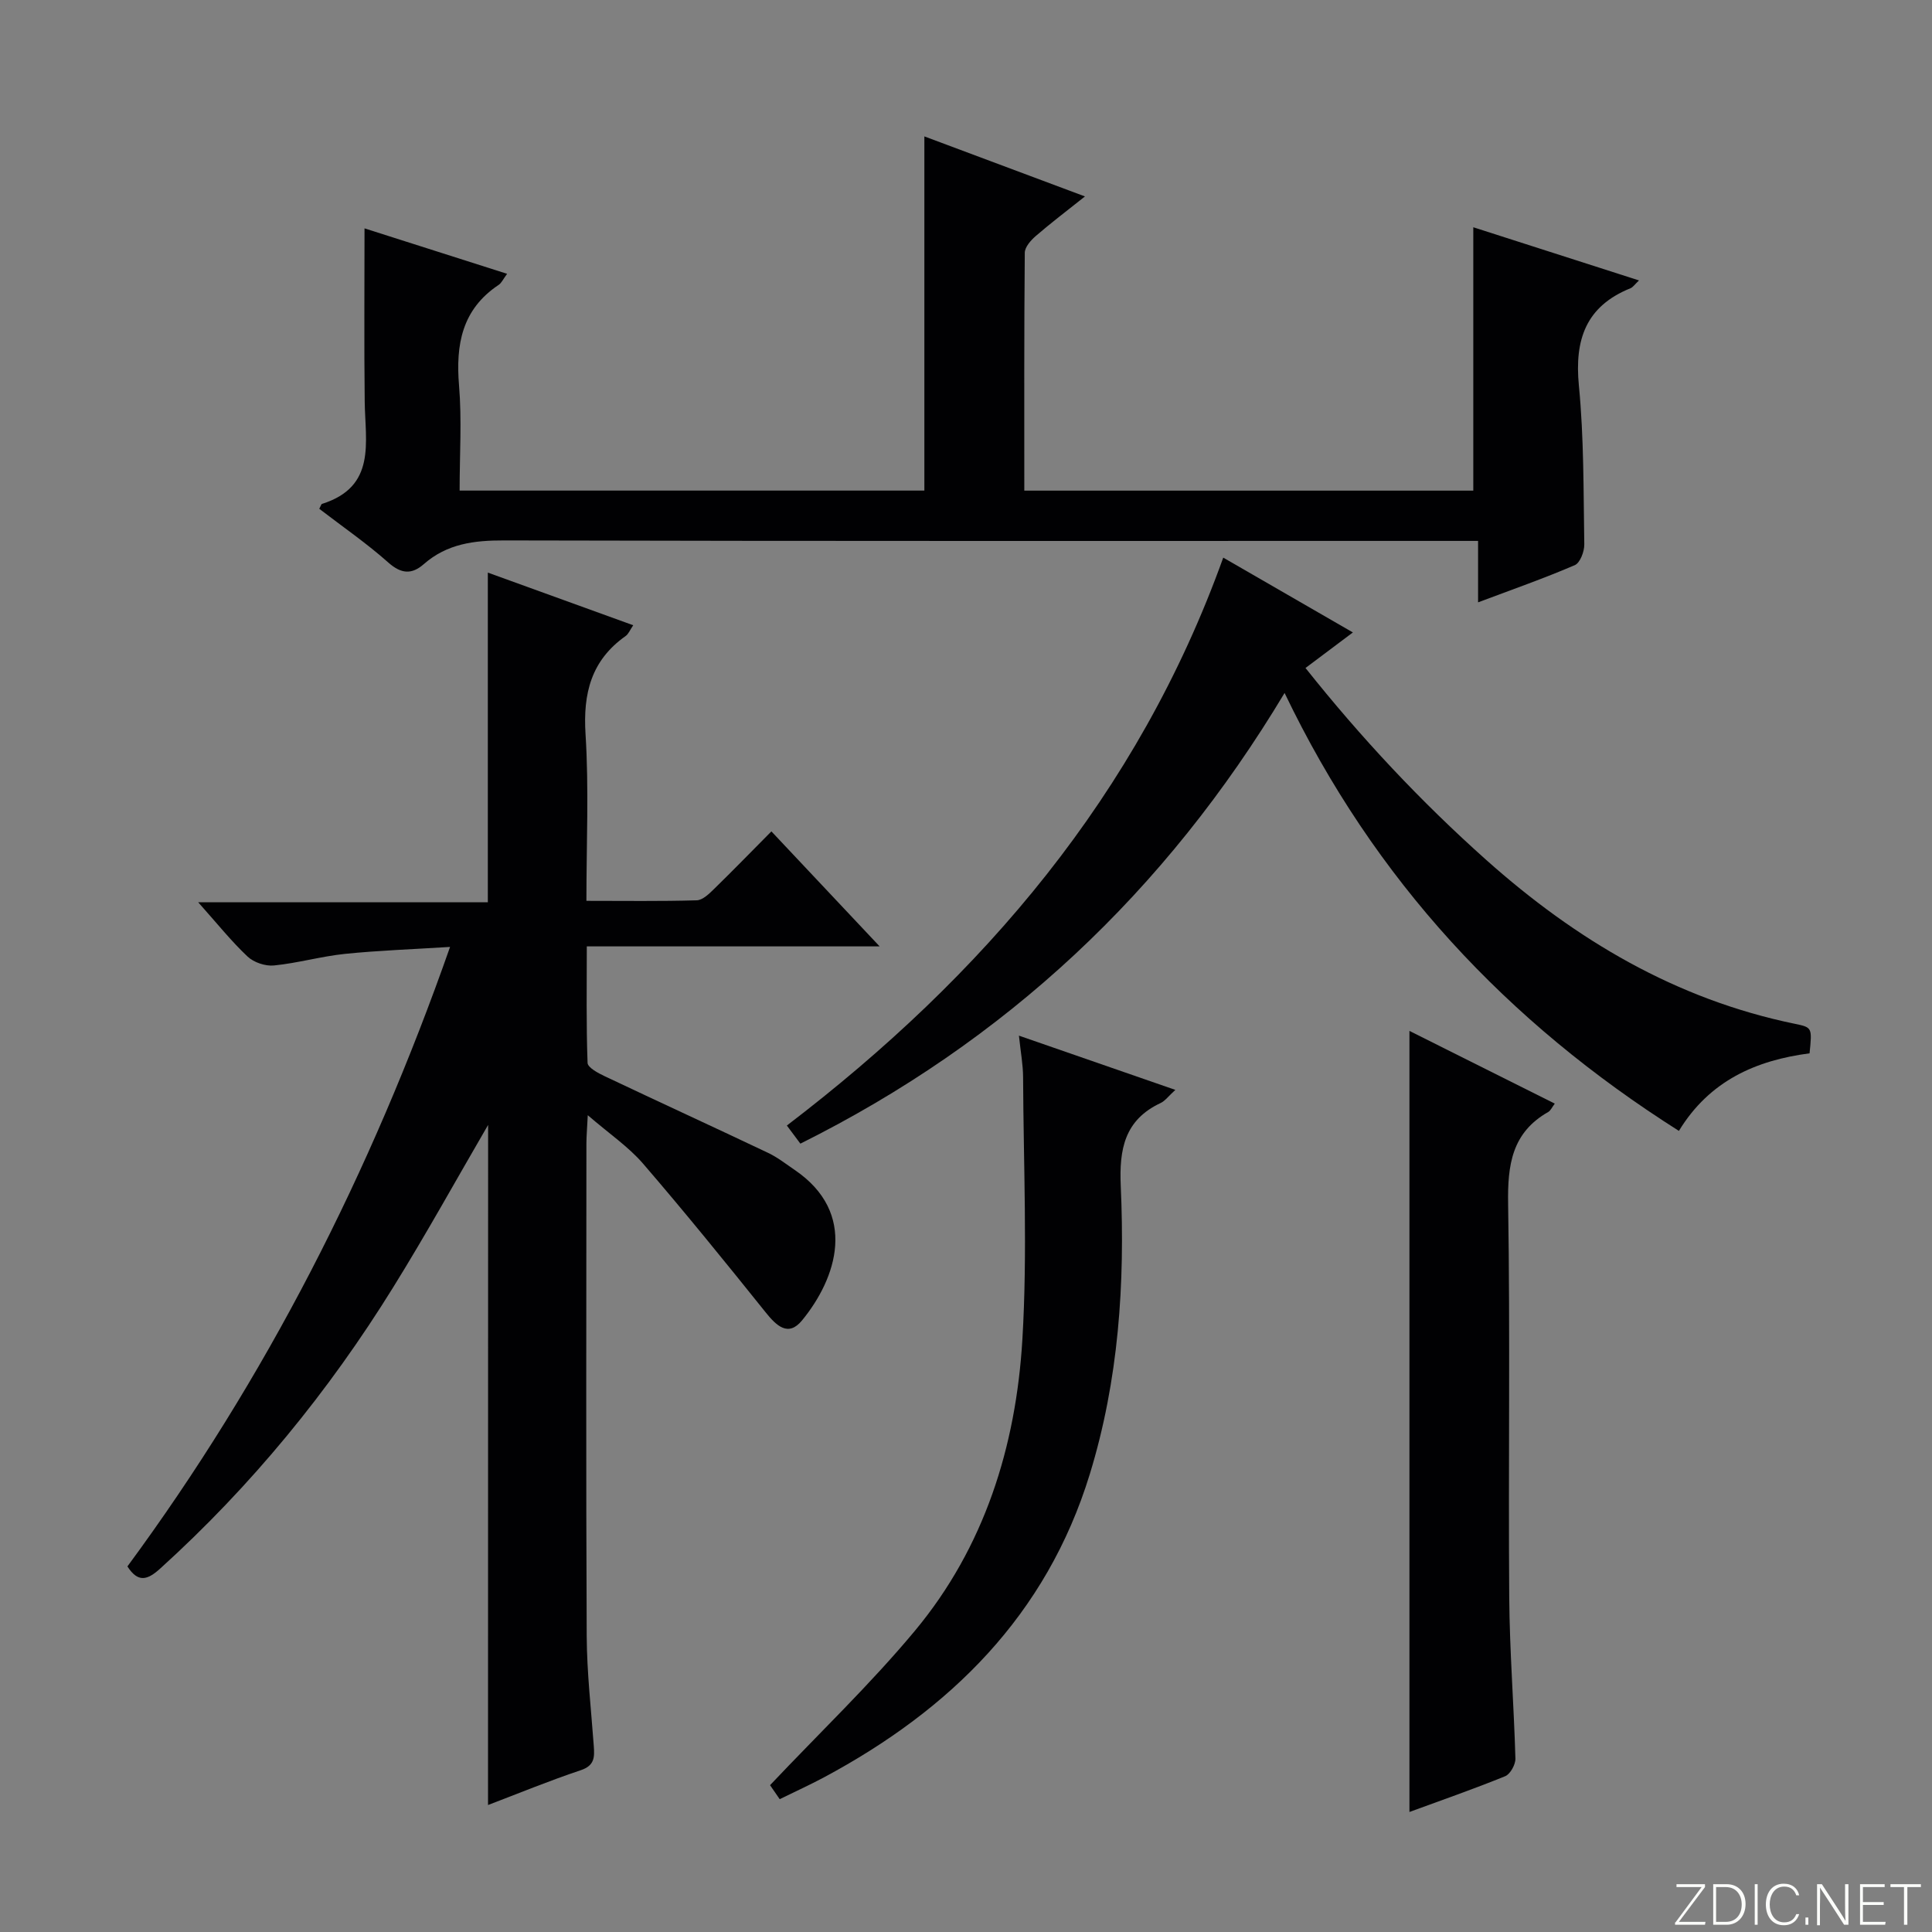 <svg enable-background="new 0 0 400 400" viewBox="0 0 400 400" xmlns="http://www.w3.org/2000/svg"><rect x="0" y="0" width="400" height="400" fill="#808080" stroke="none"/><g fill="#fbfcfa"><path d="m346.9 398 5.4-7.3h-5.2v-.6h5.9v.6l-5.4 7.2h5.5l-.1.6h-6.2v-.5z"/><path d="m354.7 390.1h2.8c2.3 0 3.9 1.6 3.9 4.1s-1.6 4.3-3.9 4.3h-2.8zm.6 7.8h2c2.2 0 3.3-1.6 3.3-3.6 0-1.8-1-3.6-3.3-3.6h-2z"/><path d="m363.9 390.1v8.4h-.6v-8.4z"/><path d="m372.5 396.3c-.4 1.3-1.4 2.3-3.2 2.3-2.4 0-3.7-1.9-3.7-4.3 0-2.3 1.2-4.3 3.7-4.3 1.8 0 2.9 1 3.2 2.4h-.6c-.4-1.1-1.1-1.8-2.5-1.8-2.1 0-3 1.9-3 3.7s.9 3.7 3 3.7c1.4 0 2.1-.7 2.5-1.7z"/><path d="m373.8 398.5v-1.5h.6v1.5z"/><path d="m376.2 398.5v-8.4h1c1.3 2 4.4 6.7 4.9 7.6-.1-1.2-.1-2.4-.1-3.8v-3.8h.7v8.4h-.9c-1.2-1.9-4.4-6.8-5-7.7.1 1.1 0 2.3 0 3.9v3.9h-.6z"/><path d="m390 394.4h-4.3v3.5h4.7l-.1.6h-5.2v-8.4h5.1v.6h-4.5v3.1h4.3v.7z"/><path d="m394.2 390.7h-2.8v-.6h6.3v.6h-2.8v7.8h-.7z"/></g><path d="m101.06 232.9c-6.56 11.27-12.82 22.61-19.64 33.6-13.39 21.62-29.37 41.15-48.26 58.26-2.66 2.41-4.59 2.95-6.78-.45 28.68-38.91 50.4-81.52 66.8-128.26-7.78.49-14.79.73-21.76 1.44-4.93.51-9.77 1.91-14.7 2.4-1.78.18-4.18-.63-5.48-1.86-3.35-3.16-6.25-6.79-10.21-11.23h59.97c0-23.1 0-45.45 0-68.25 9.64 3.49 19.68 7.13 30.1 10.9-.67.98-.97 1.81-1.57 2.23-7.12 5.03-8.84 11.85-8.3 20.33.71 11.24.18 22.57.18 34.5 7.97 0 15.41.11 22.84-.11 1.24-.04 2.58-1.36 3.61-2.37 3.91-3.81 7.72-7.74 11.85-11.9 7.44 7.91 14.56 15.47 22.41 23.81-20.61 0-40.17 0-60.63 0 0 8.33-.13 16.23.16 24.12.04.98 2.21 2.13 3.59 2.78 11.25 5.33 22.56 10.52 33.81 15.86 1.93.92 3.66 2.28 5.45 3.5 13.23 8.98 8.69 22.48 1.56 31.17-2.86 3.49-5.3 1.14-7.58-1.71-8.31-10.36-16.68-20.69-25.35-30.75-2.99-3.47-6.92-6.12-11.44-10.02-.13 2.74-.27 4.27-.28 5.8-.01 33.99-.1 67.99.06 101.98.04 7.62.92 15.25 1.47 22.86.16 2.28.17 4.01-2.69 4.97-6.61 2.21-13.06 4.87-19.21 7.21.02-46.9.02-93.82.02-140.81z" fill="#010103"/><path d="m66.1 105.34c.39-.74.43-.96.53-1 11.35-3.56 8.98-12.77 8.88-21.19-.14-11.93-.04-23.86-.04-35.87 9.02 2.87 19.03 6.07 29.52 9.41-.81 1.09-1.15 1.9-1.76 2.3-7.59 5.06-8.9 12.34-8.19 20.84.59 7.09.12 14.26.12 21.74h96.22c0-24.27 0-48.49 0-73.33 10.82 4.05 21.6 8.08 33.25 12.43-3.84 3.06-7.1 5.52-10.18 8.19-1.03.89-2.27 2.29-2.28 3.47-.15 16.3-.1 32.6-.1 49.25h92.96c0-18.12 0-36.16 0-54.53 11.02 3.54 22.45 7.2 34.31 11.01-.86.8-1.24 1.4-1.77 1.62-9.23 3.73-11.6 10.62-10.68 20.13 1.06 10.9.94 21.93 1.12 32.91.02 1.47-.87 3.82-1.97 4.29-6.37 2.74-12.92 5.03-20.02 7.7 0-4.39 0-8.13 0-12.72-2.35 0-4.26 0-6.16 0-65.16 0-130.32.06-195.47-.1-6.24-.02-11.83.68-16.65 4.91-2.47 2.16-4.64 2.06-7.33-.32-4.45-3.96-9.4-7.37-14.31-11.14z" fill="#010103"/><path d="m347.6 234.14c-35.59-22.54-63.05-51.88-81.64-90.67-24.71 41.2-57.77 72.14-100.25 93.31-.82-1.1-1.66-2.22-2.8-3.75 40.66-31.03 72.7-68.45 90.35-117.58 8.93 5.15 17.57 10.14 26.84 15.49-3.57 2.68-6.56 4.92-9.81 7.36 11.52 14.48 23.87 27.66 37.43 39.75 18.56 16.55 39.3 28.87 63.94 33.93 3.54.73 3.53.8 2.99 6.1-11.03 1.44-20.7 5.62-27.05 16.06z" fill="#010103"/><path d="m291.81 213.44c9.94 4.97 19.89 9.95 30.09 15.05-.57.75-.85 1.44-1.35 1.73-7.54 4.28-8.44 10.97-8.31 19 .44 27.16.03 54.33.23 81.49.08 11.13.97 22.26 1.28 33.39.03 1.23-1.06 3.21-2.11 3.64-6.58 2.68-13.31 5.02-19.83 7.41 0-53.93 0-107.6 0-161.71z" fill="#010103"/><path d="m161.43 372.5c-.98-1.41-1.79-2.59-2-2.9 10.28-10.88 20.77-20.89 29.98-31.95 14.42-17.32 20.93-38.18 22.26-60.28 1.08-18.05.23-36.21.15-54.33-.01-2.6-.5-5.2-.86-8.62 10.99 3.81 21.36 7.41 32.38 11.23-1.41 1.28-2.1 2.27-3.05 2.72-7.47 3.5-8.59 9.57-8.25 17.17.9 20.18-.43 40.21-6.42 59.7-8.97 29.17-28.86 48.73-55.06 62.76-2.9 1.55-5.91 2.91-9.13 4.5z" fill="#010103"/></svg>